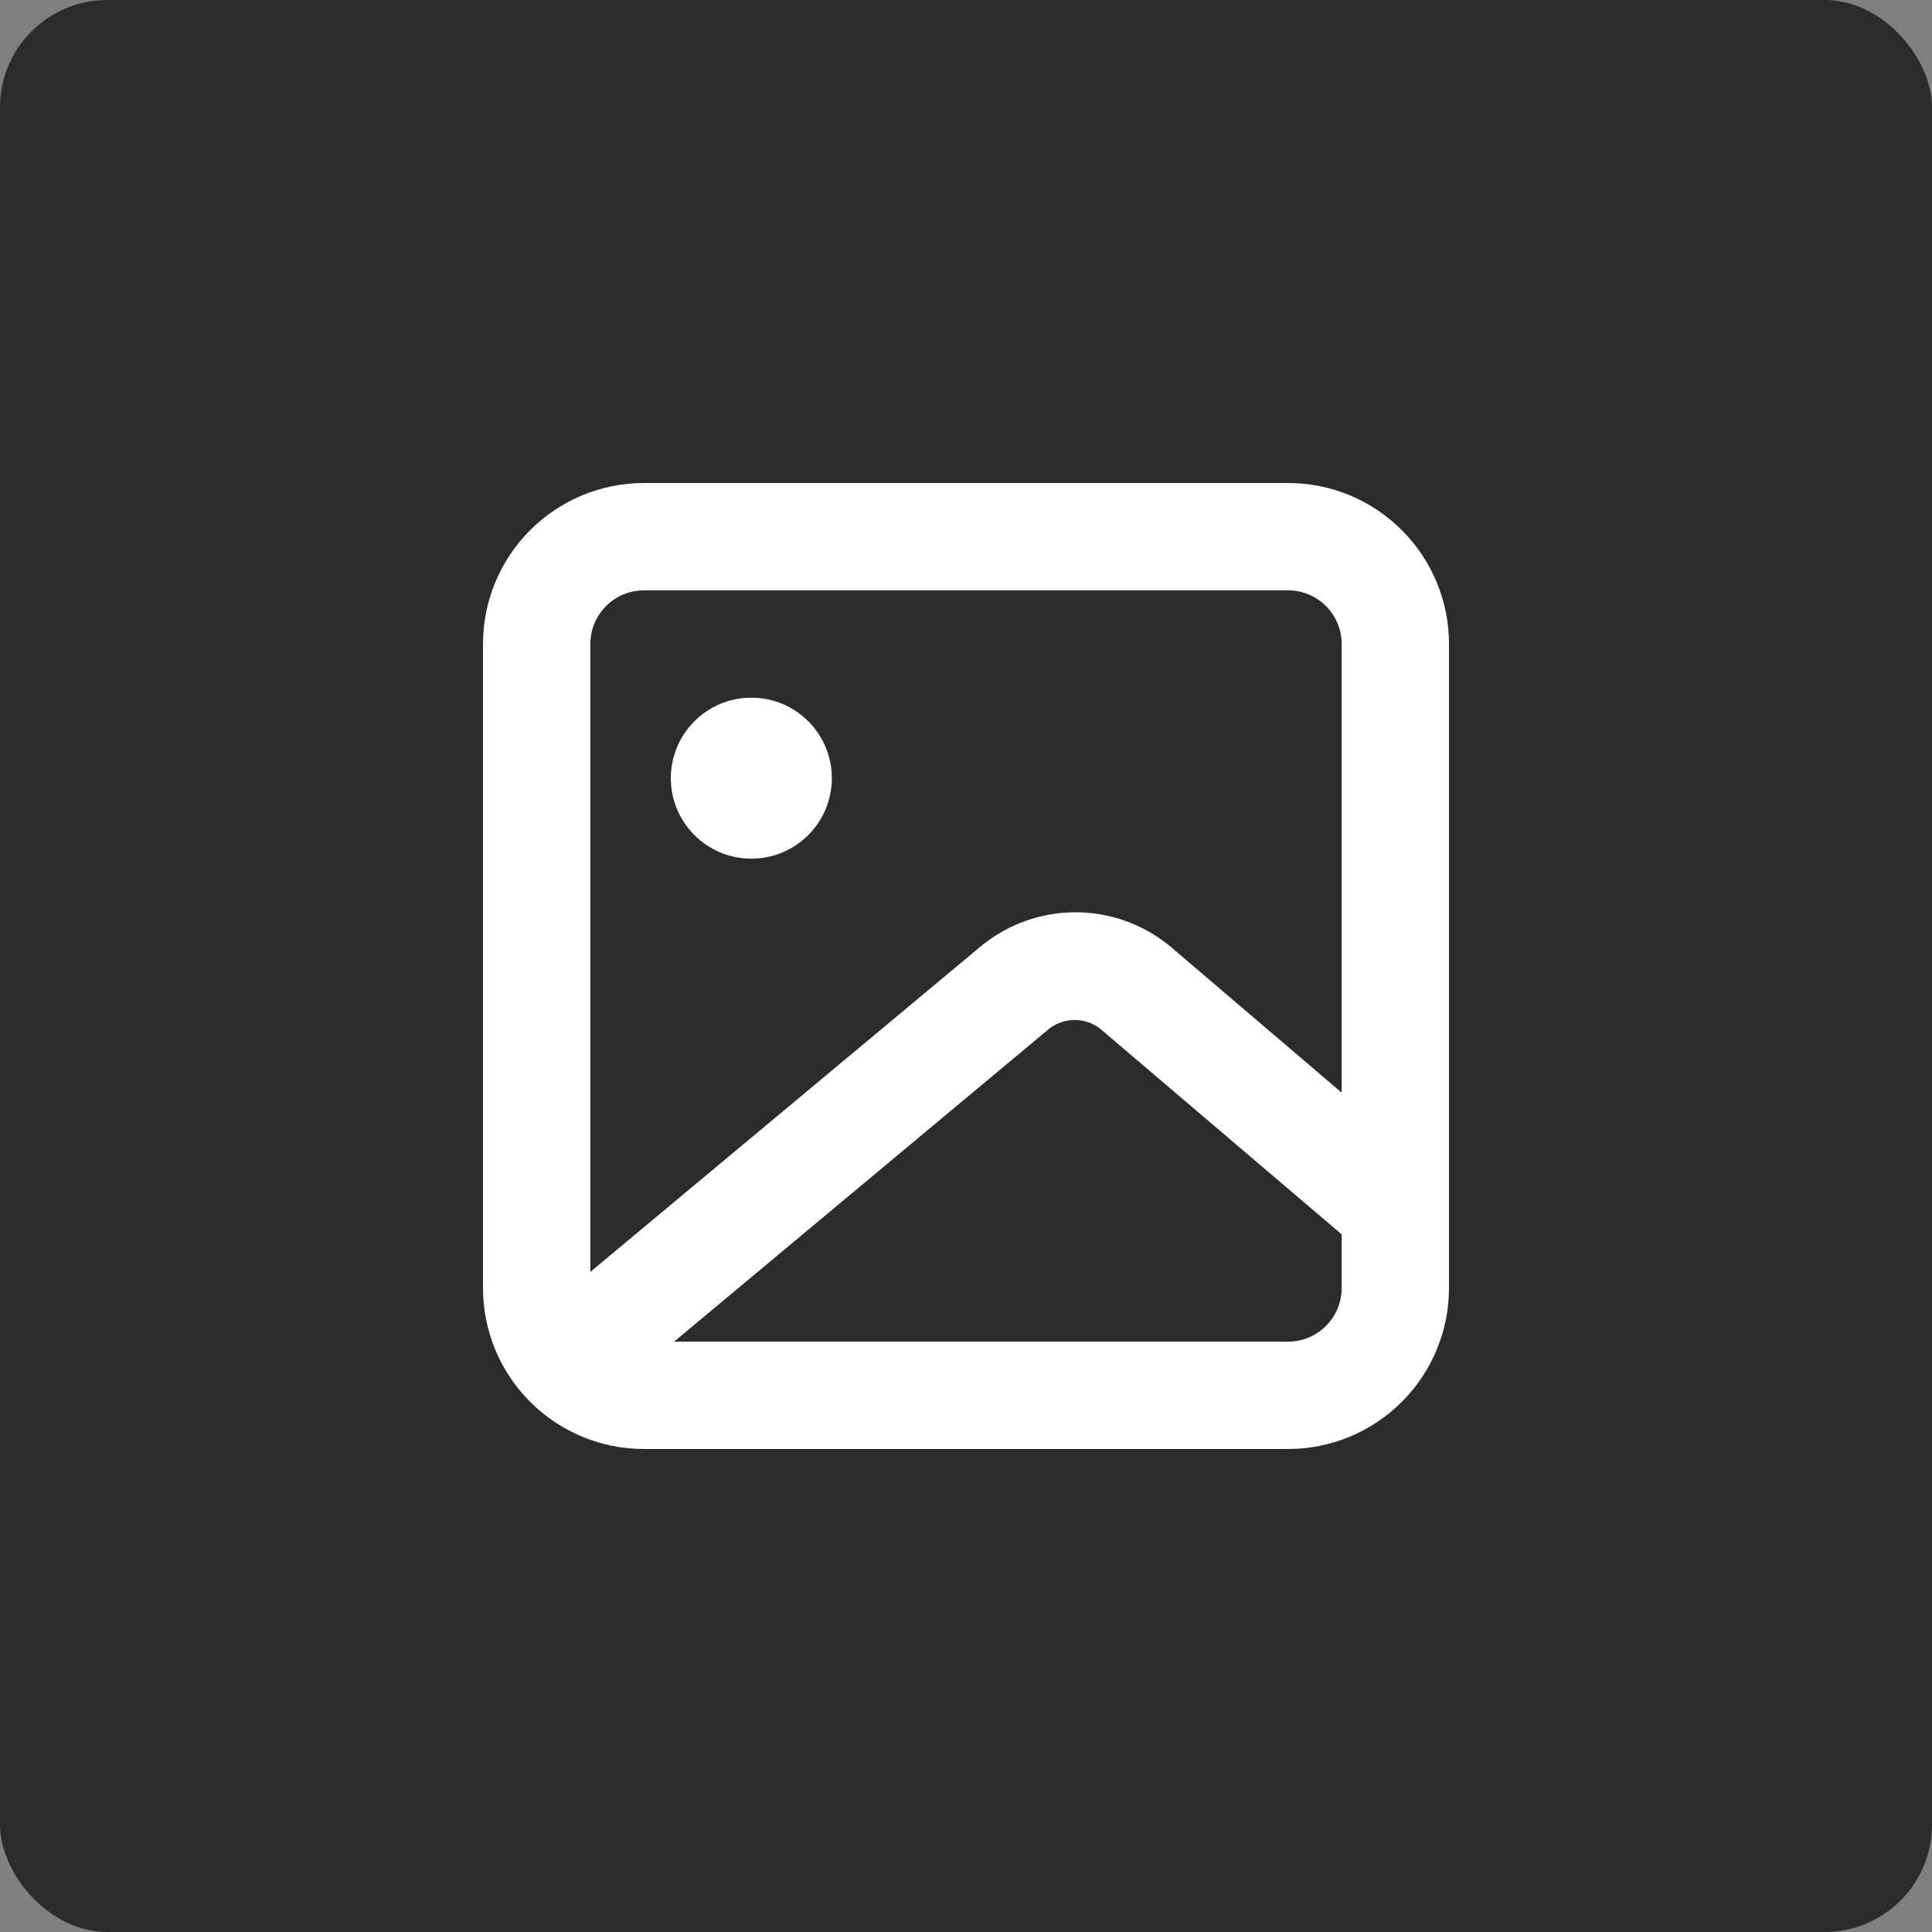<svg width="36" height="36" viewBox="0 0 36 36" fill="none" xmlns="http://www.w3.org/2000/svg">
<rect x="0" y="0" width="36" height="36" fill="#808080" stroke="none"/>
<rect opacity="0.8" width="36" height="36" rx="2" fill="#171717"/>
<g clip-path="url(#clip0_10893_17125)">
<path d="M24 9H12C11.204 9 10.441 9.316 9.879 9.879C9.316 10.441 9 11.204 9 12V24C9 24.796 9.316 25.559 9.879 26.121C10.441 26.684 11.204 27 12 27H24C24.796 27 25.559 26.684 26.121 26.121C26.684 25.559 27 24.796 27 24V12C27 11.204 26.684 10.441 26.121 9.879C25.559 9.316 24.796 9 24 9ZM12 11H24C24.265 11 24.52 11.105 24.707 11.293C24.895 11.48 25 11.735 25 12V20.36L21.8 17.63C21.304 17.222 20.682 16.999 20.04 16.999C19.398 16.999 18.776 17.222 18.28 17.63L11 23.7V12C11 11.735 11.105 11.48 11.293 11.293C11.48 11.105 11.735 11 12 11ZM24 25H12.56L19.56 19.16C19.695 19.06 19.858 19.006 20.025 19.006C20.192 19.006 20.355 19.06 20.49 19.16L25 23V24C25 24.265 24.895 24.52 24.707 24.707C24.52 24.895 24.265 25 24 25Z" fill="white"/>
<path d="M14 16C14.828 16 15.5 15.328 15.5 14.5C15.5 13.672 14.828 13 14 13C13.172 13 12.5 13.672 12.5 14.5C12.5 15.328 13.172 16 14 16Z" fill="white"/>
</g>
<defs>
<clipPath id="clip0_10893_17125">
<rect width="24" height="24" fill="white" transform="translate(6 6)"/>
</clipPath>
</defs>
</svg>
